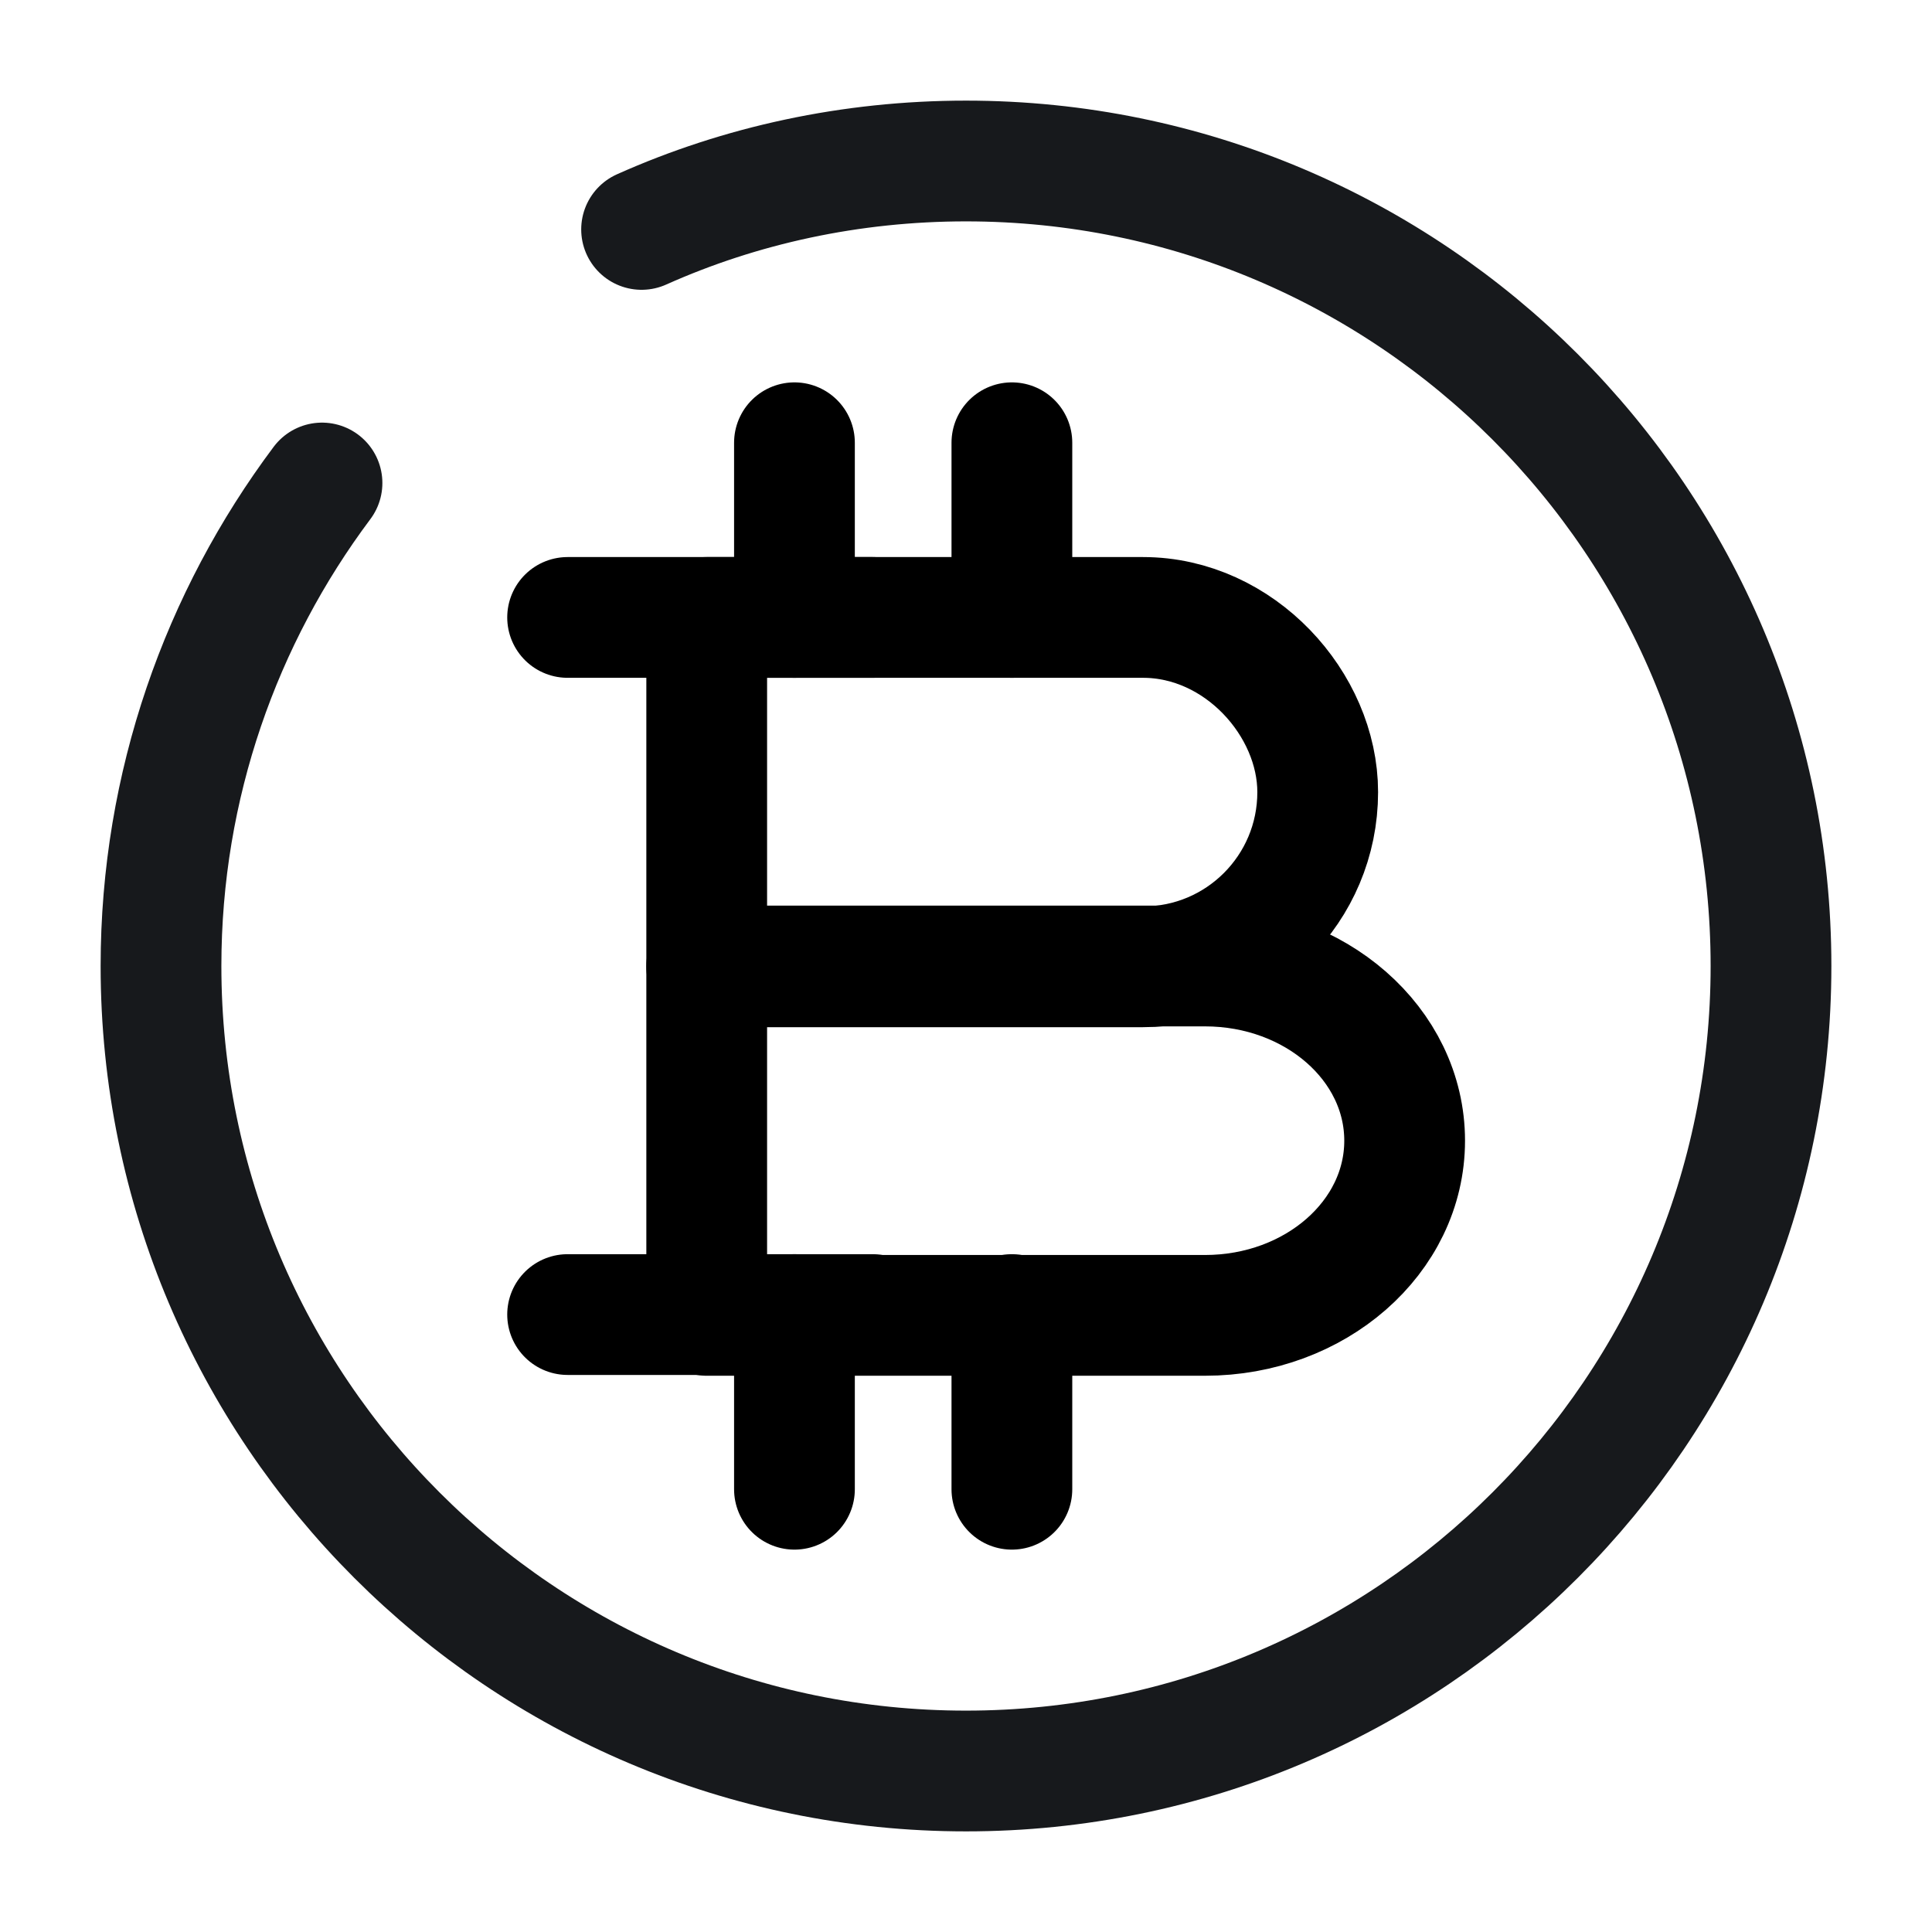 <svg width="24" height="24" viewBox="0 0 24 24" fill="none" xmlns="http://www.w3.org/2000/svg">
<path d="M8.779 7.67H14.199C15.399 7.67 16.369 8.75 16.369 9.84C16.369 11.04 15.399 12.01 14.199 12.01H8.779V7.67Z" stroke="black" stroke-width="1.5" stroke-miterlimit="10" stroke-linecap="round" stroke-linejoin="round"/>
<path d="M8.779 12H14.969C16.339 12 17.449 12.97 17.449 14.17C17.449 15.37 16.339 16.34 14.969 16.34H8.779V12Z" stroke="black" stroke-width="1.5" stroke-miterlimit="10" stroke-linecap="round" stroke-linejoin="round"/>
<path d="M12.57 16.33V18.5" stroke="black" stroke-width="1.5" stroke-miterlimit="10" stroke-linecap="round" stroke-linejoin="round"/>
<path d="M9.869 16.33V18.5" stroke="black" stroke-width="1.5" stroke-miterlimit="10" stroke-linecap="round" stroke-linejoin="round"/>
<path d="M12.57 5.5V7.67" stroke="black" stroke-width="1.5" stroke-miterlimit="10" stroke-linecap="round" stroke-linejoin="round"/>
<path d="M9.869 5.5V7.67" stroke="black" stroke-width="1.5" stroke-miterlimit="10" stroke-linecap="round" stroke-linejoin="round"/>
<path d="M10.841 7.67H7.051" stroke="black" stroke-width="1.5" stroke-miterlimit="10" stroke-linecap="round" stroke-linejoin="round"/>
<path d="M10.841 16.33H7.051" stroke="black" stroke-width="1.5" stroke-miterlimit="10" stroke-linecap="round" stroke-linejoin="round"/>
<path d="M4 6C2.75 7.67 2 9.75 2 12C2 17.52 6.48 22 12 22C17.52 22 22 17.52 22 12C22 6.48 17.52 2 12 2C10.57 2 9.2 2.3 7.97 2.85" stroke="#17191C" stroke-width="1.5" stroke-linecap="round" stroke-linejoin="round"/>
</svg>
